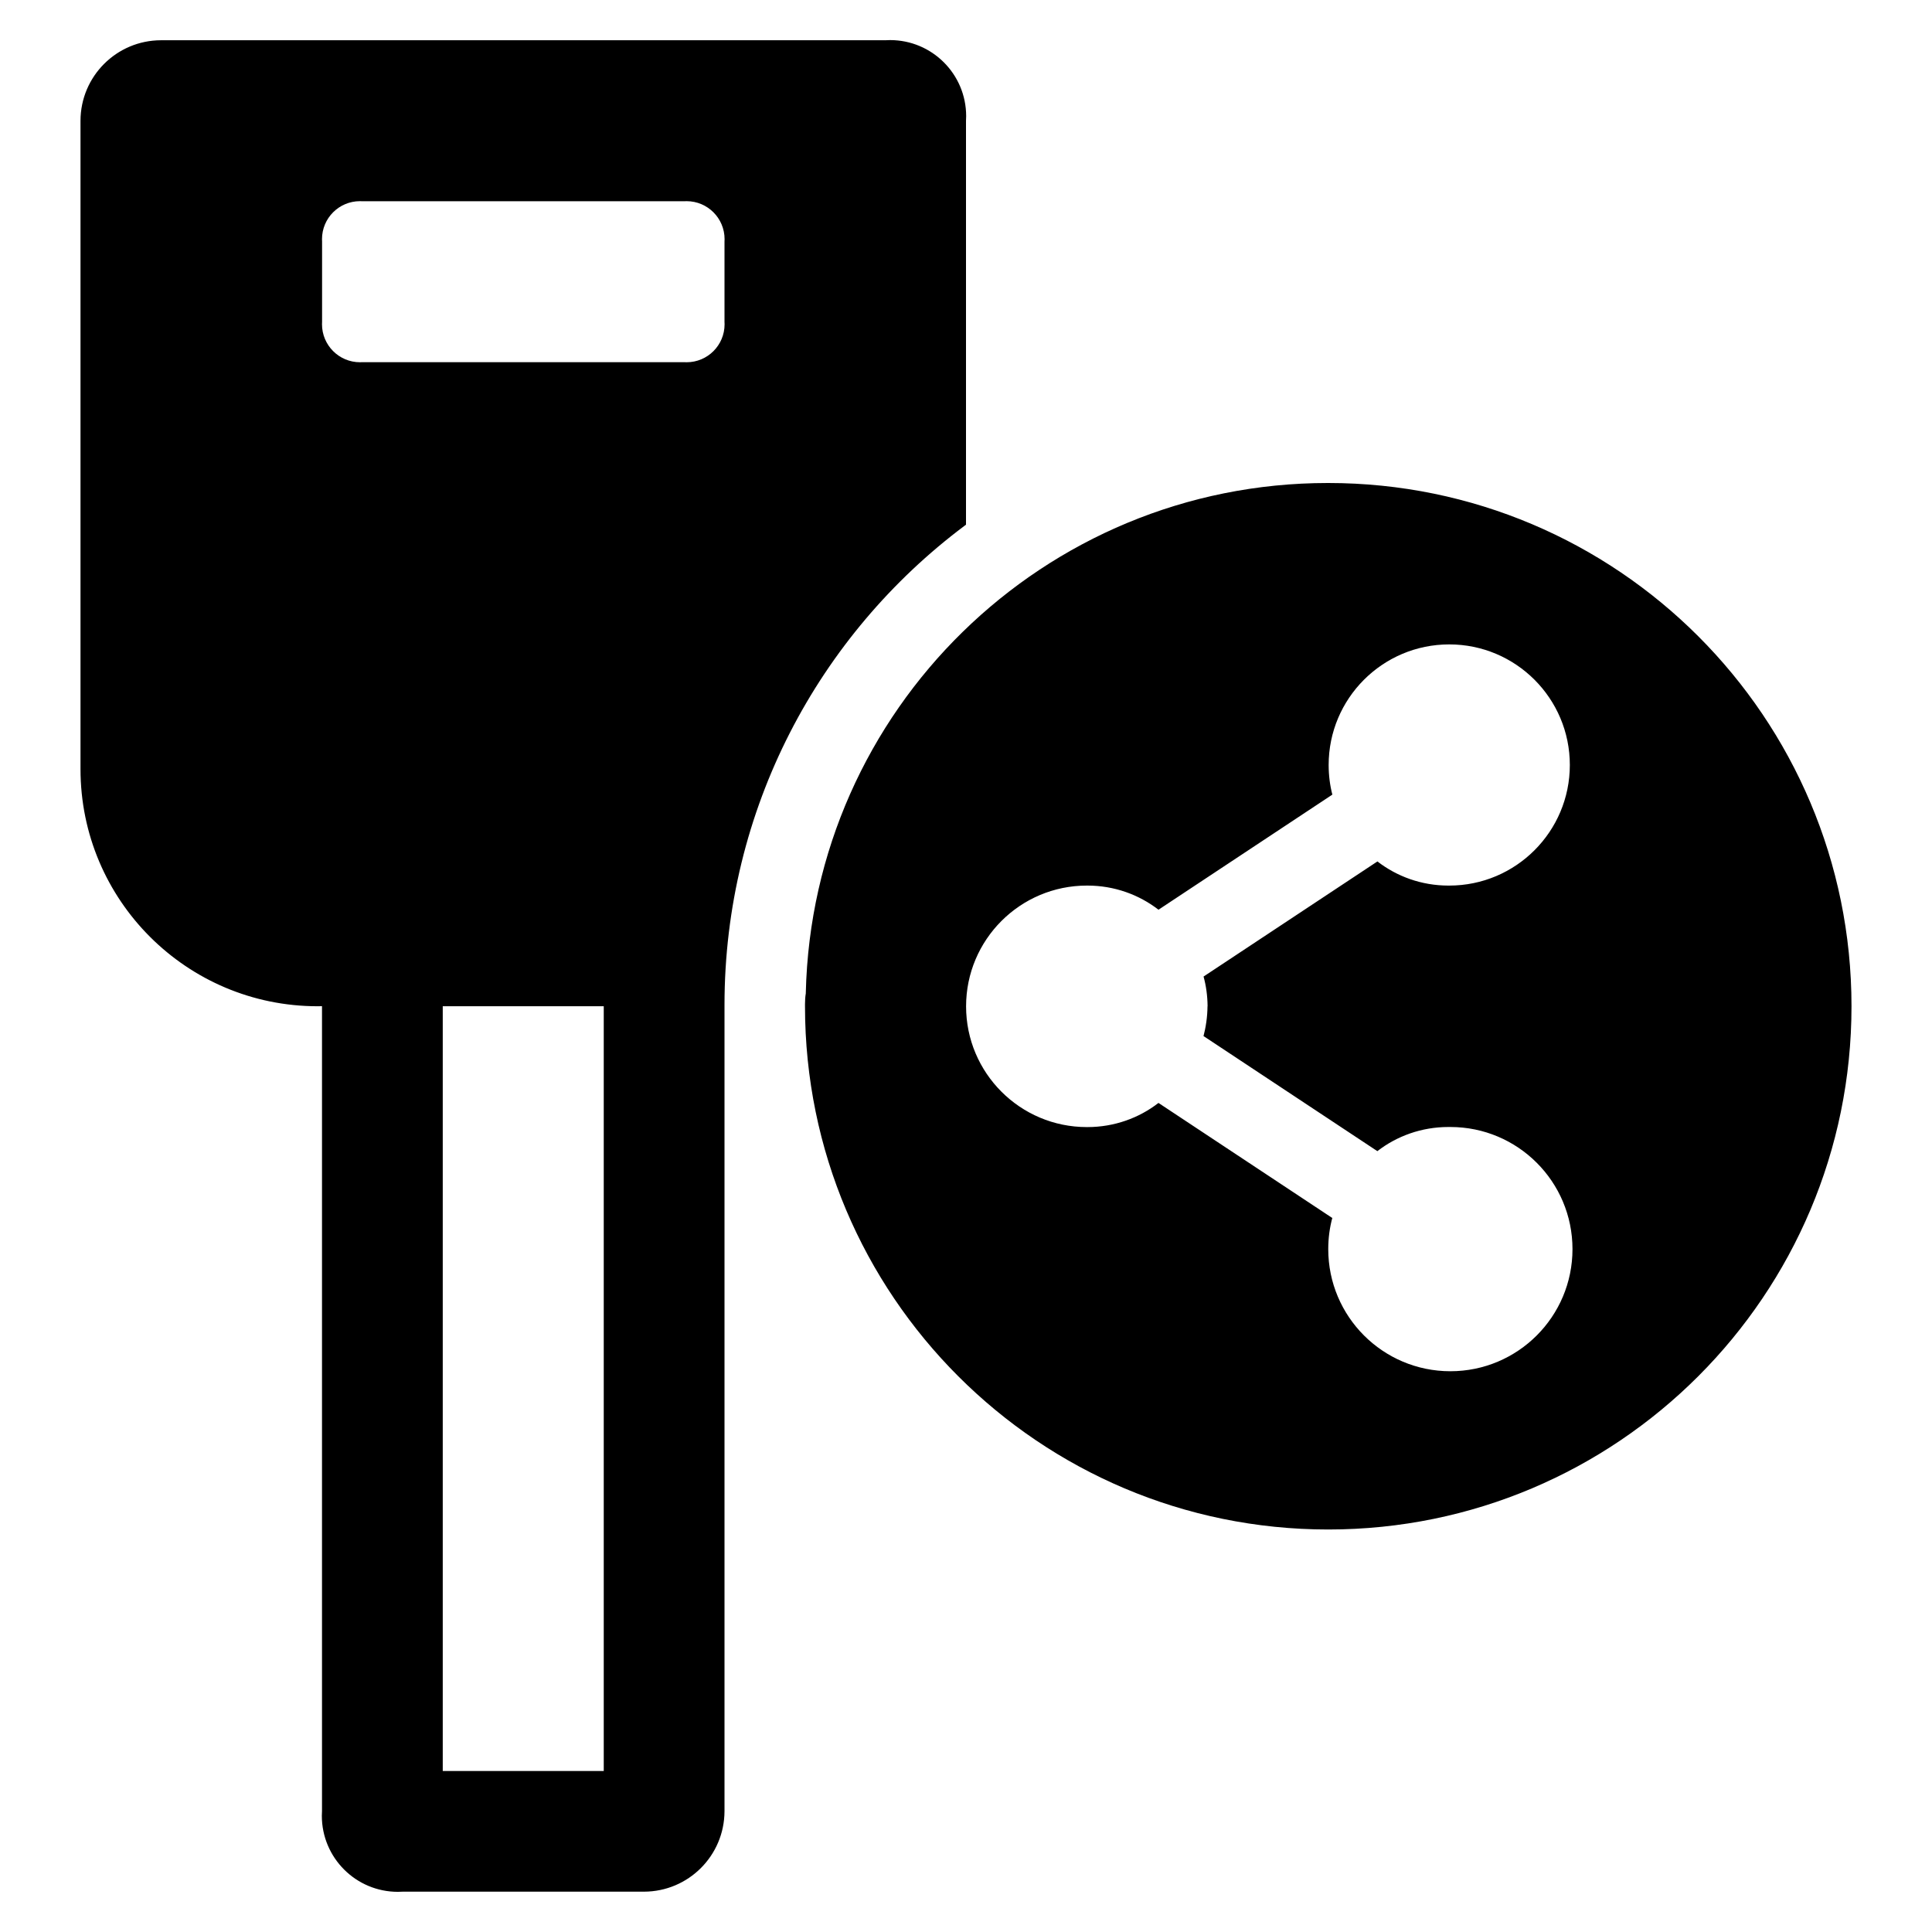<svg viewBox="0 0 24 24"><path d="M16.5 6C16.499 6 16.497 6 16.495 6C12.964 6 10.092 8.821 10.01 12.332V12.34C10.003 12.38 10 12.426 10 12.473C10 12.482 10 12.492 10 12.501V12.5C10 16.09 12.91 19 16.5 19C20.09 19 23 16.09 23 12.5C23 8.91 20.09 6 16.5 6ZM15 12.5C14.999 12.632 14.98 12.759 14.948 12.881L14.95 12.87L17.11 14.3C17.351 14.113 17.659 14 17.992 14C17.995 14 17.998 14 18 14C18.005 14 18.011 14 18.017 14C18.855 14 19.534 14.679 19.534 15.517C19.534 16.355 18.855 17.034 18.017 17.034C17.179 17.034 16.5 16.355 16.5 15.517C16.5 15.38 16.518 15.246 16.553 15.12L16.551 15.131L14.391 13.701C14.15 13.888 13.842 14.001 13.509 14.001C13.506 14.001 13.503 14.001 13.501 14.001C12.673 14.001 12.001 13.329 12.001 12.501C12.001 11.673 12.673 11.001 13.501 11.001C13.503 11.001 13.506 11.001 13.509 11.001C13.843 11.001 14.15 11.114 14.394 11.303L14.391 11.301L16.551 9.871C16.522 9.761 16.505 9.634 16.505 9.503C16.505 8.676 17.176 8.005 18.003 8.005C18.83 8.005 19.501 8.676 19.501 9.503C19.501 10.33 18.83 11.001 18.003 11.001C18.002 11.001 18.002 11.001 18.001 11.001C17.999 11.001 17.996 11.001 17.993 11.001C17.659 11.001 17.352 10.888 17.108 10.699L17.111 10.701L14.951 12.131C14.982 12.242 15 12.369 15.001 12.5V12.501L15 12.5ZM12 6.52V1.5C12.001 1.483 12.002 1.463 12.002 1.443C12.002 0.921 11.579 0.498 11.057 0.498C11.037 0.498 11.017 0.499 10.997 0.5H11H2C1.448 0.501 1.001 0.948 1 1.5V9.5C1 9.516 1 9.535 1 9.554C1 11.181 2.319 12.5 3.946 12.5C3.965 12.5 3.984 12.5 4.003 12.499H4V22.499C3.999 22.516 3.998 22.536 3.998 22.556C3.998 23.078 4.421 23.501 4.943 23.501C4.963 23.501 4.983 23.5 5.003 23.499H5H8C8.552 23.498 8.999 23.051 9 22.499V12.499C9 12.495 9 12.49 9 12.485C9 10.05 10.171 7.888 11.981 6.532L12 6.518V6.52ZM7.5 22H5.5V12.5H7.5V22ZM9 4C9.001 4.009 9.001 4.018 9.001 4.028C9.001 4.289 8.79 4.5 8.529 4.5C8.519 4.5 8.509 4.5 8.499 4.499H8.5H4.5C4.491 4.5 4.482 4.5 4.472 4.5C4.211 4.5 4 4.288 4 4.028C4 4.018 4 4.008 4.001 3.998V3.999V2.999C4 2.99 4 2.981 4 2.971C4 2.71 4.211 2.499 4.472 2.499C4.482 2.499 4.492 2.499 4.502 2.5H4.501H8.501C8.51 2.499 8.519 2.499 8.529 2.499C8.79 2.499 9.001 2.711 9.001 2.971C9.001 2.981 9.001 2.991 9 3.001V3V4Z"/></svg>